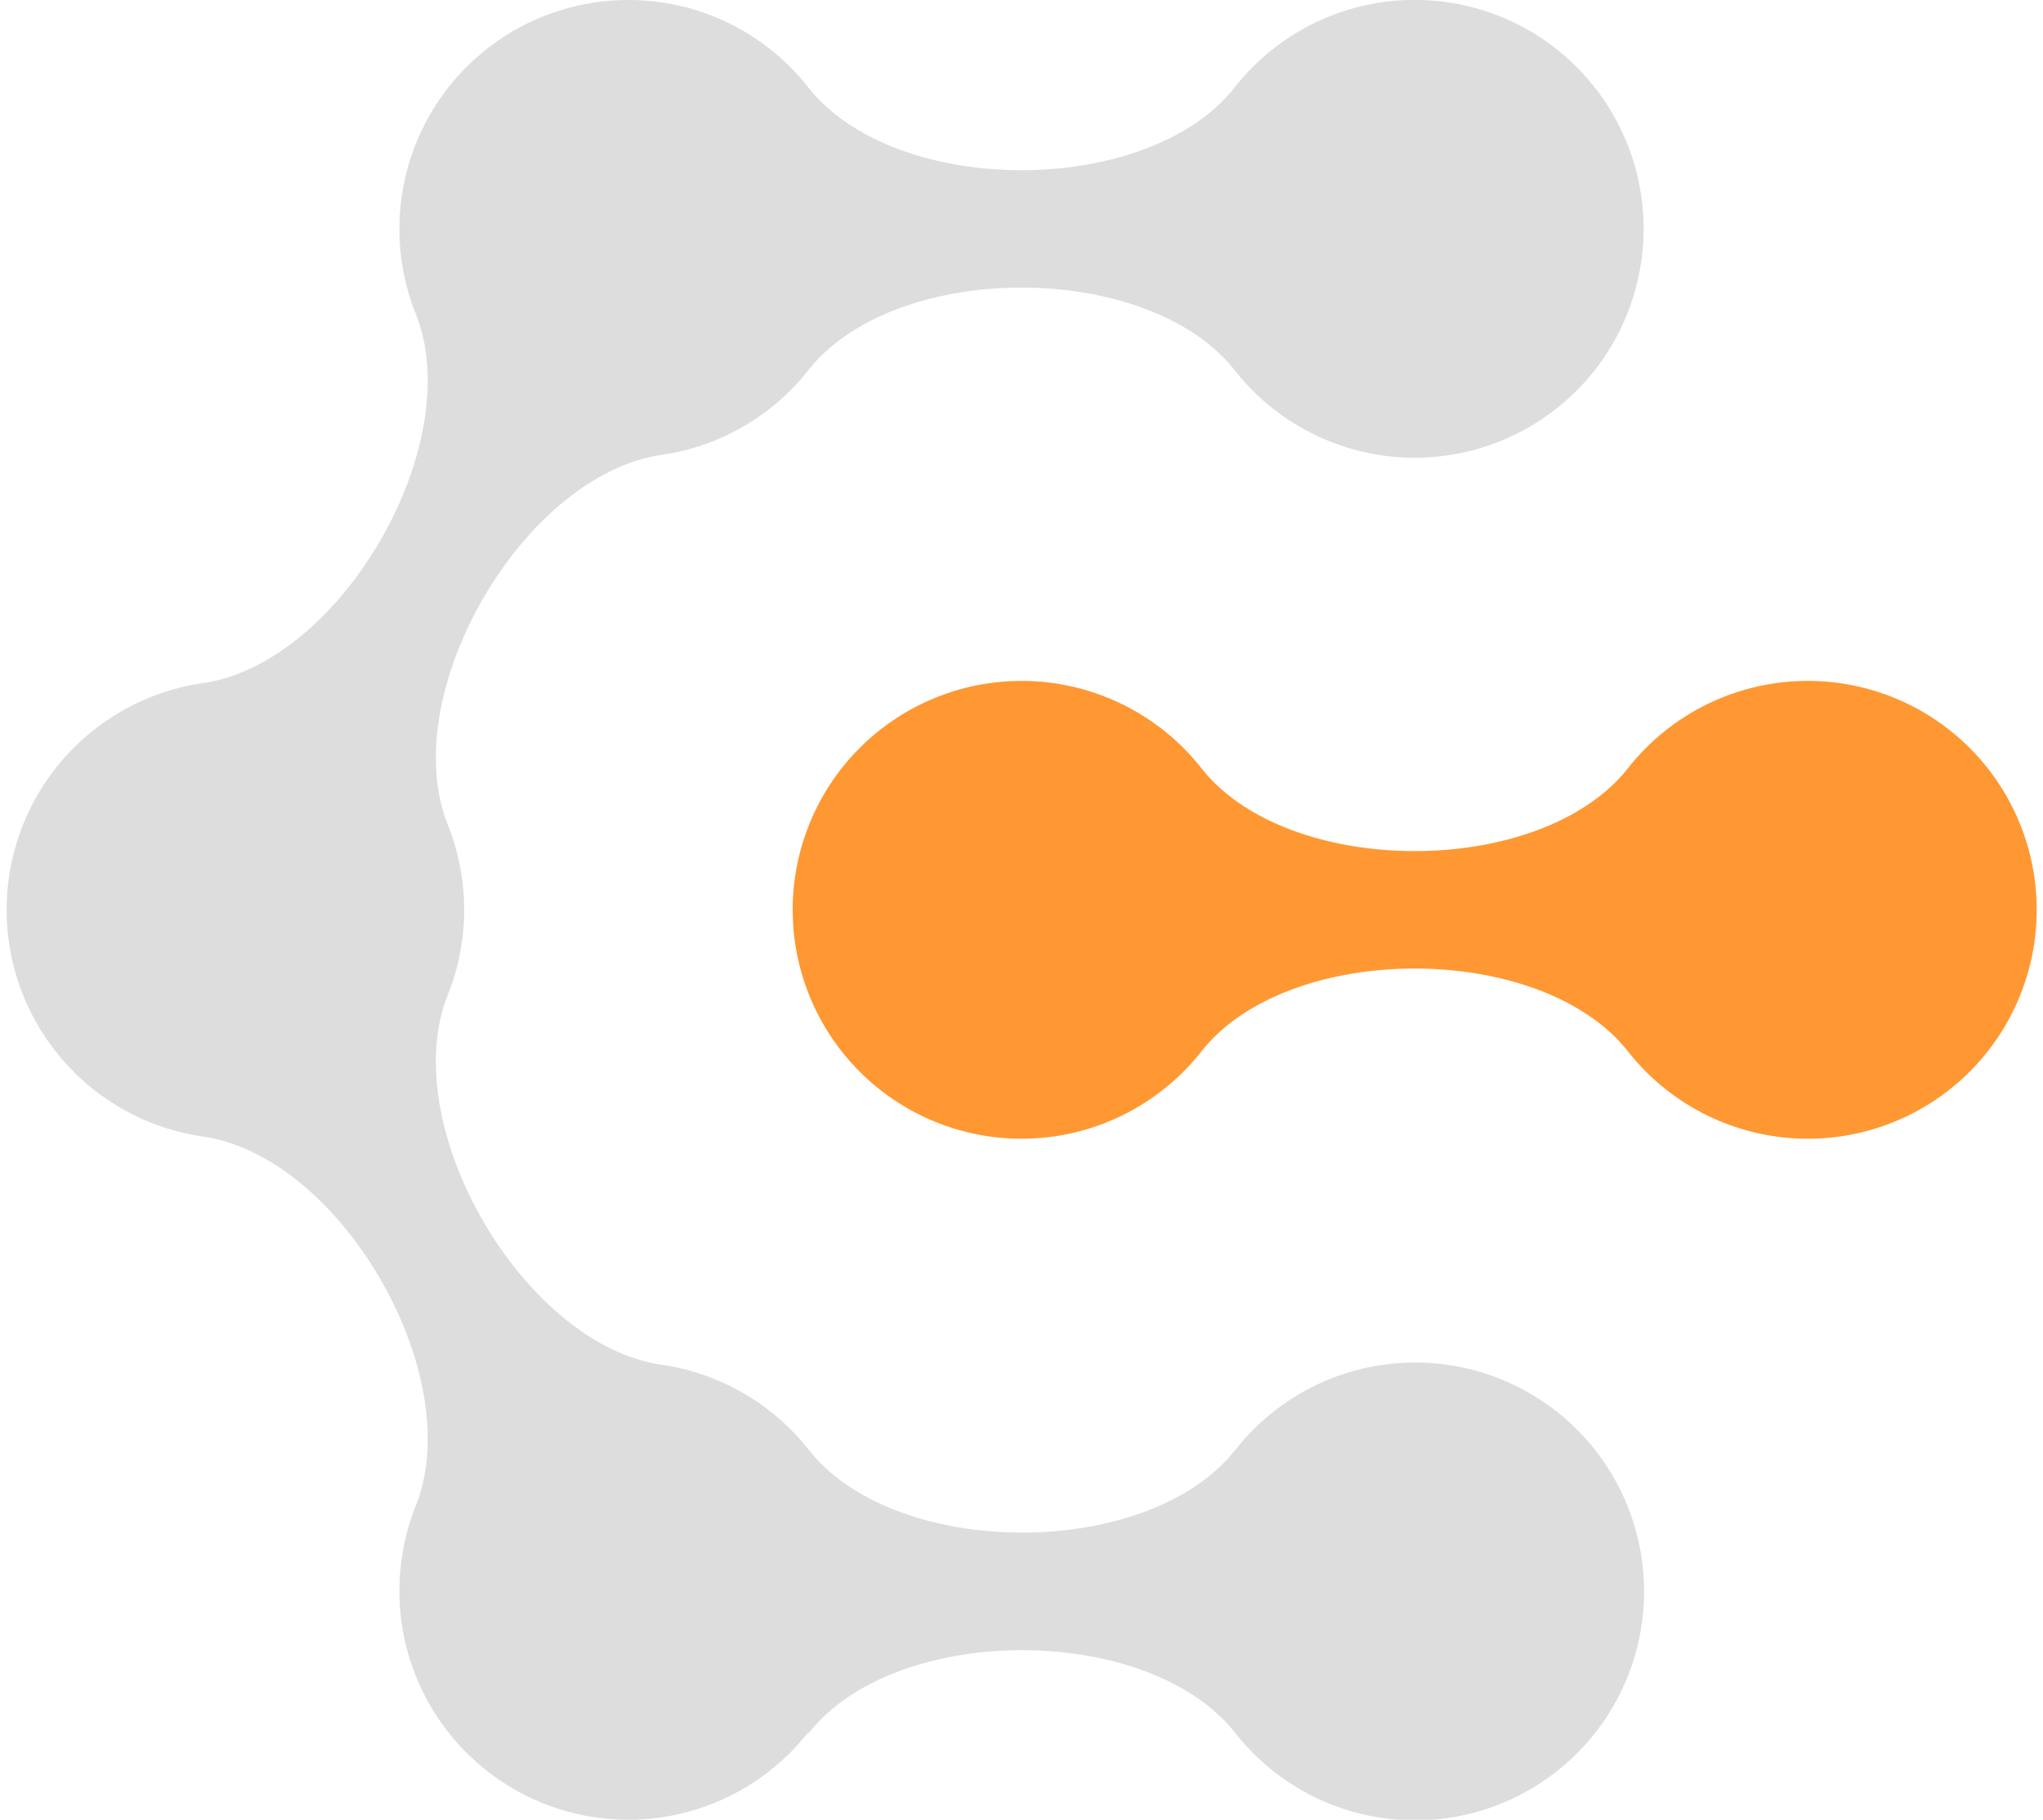 <svg xmlns="http://www.w3.org/2000/svg" aria-hidden="true" role="img" class="iconify iconify--logos" width="35.93" height="32" preserveAspectRatio="xMidYMid meet" viewBox="0 0 111.58 100"><path d="M44.07 95.2a12.58 12.58 0 0 1-22.47-7.78 12.69 12.69 0 0 1 .9-4.67c2.86-7.14-4.09-19.2-11.7-20.29a12.59 12.59 0 0 1 0-24.92c7.61-1.09 14.56-13.16 11.7-20.29A12.58 12.58 0 0 1 34.18 0a12.56 12.56 0 0 1 9.89 4.8c4.78 6.07 18.66 6.07 23.44 0a12.58 12.58 0 1 1 0 15.55c-4.78-6.06-18.66-6.06-23.44 0A12.55 12.55 0 0 1 36 25c-7.64 1.12-14.6 13.19-11.74 20.32a12.62 12.62 0 0 1 0 9.36C21.4 61.81 28.36 73.87 36 75a12.6 12.6 0 0 1 8.1 4.68c4.79 6.06 18.66 6.06 23.44 0a12.58 12.58 0 1 1 0 15.56c-4.78-6.07-18.66-6.07-23.44 0z" fill="#ddd"/><path d="M65.68 57.78a12.58 12.58 0 1 1 0-15.56c4.78 6.07 18.65 6.07 23.44 0a12.58 12.58 0 1 1 0 15.56c-4.79-6.07-18.66-6.07-23.44 0z" fill="#ff9832"/></svg>